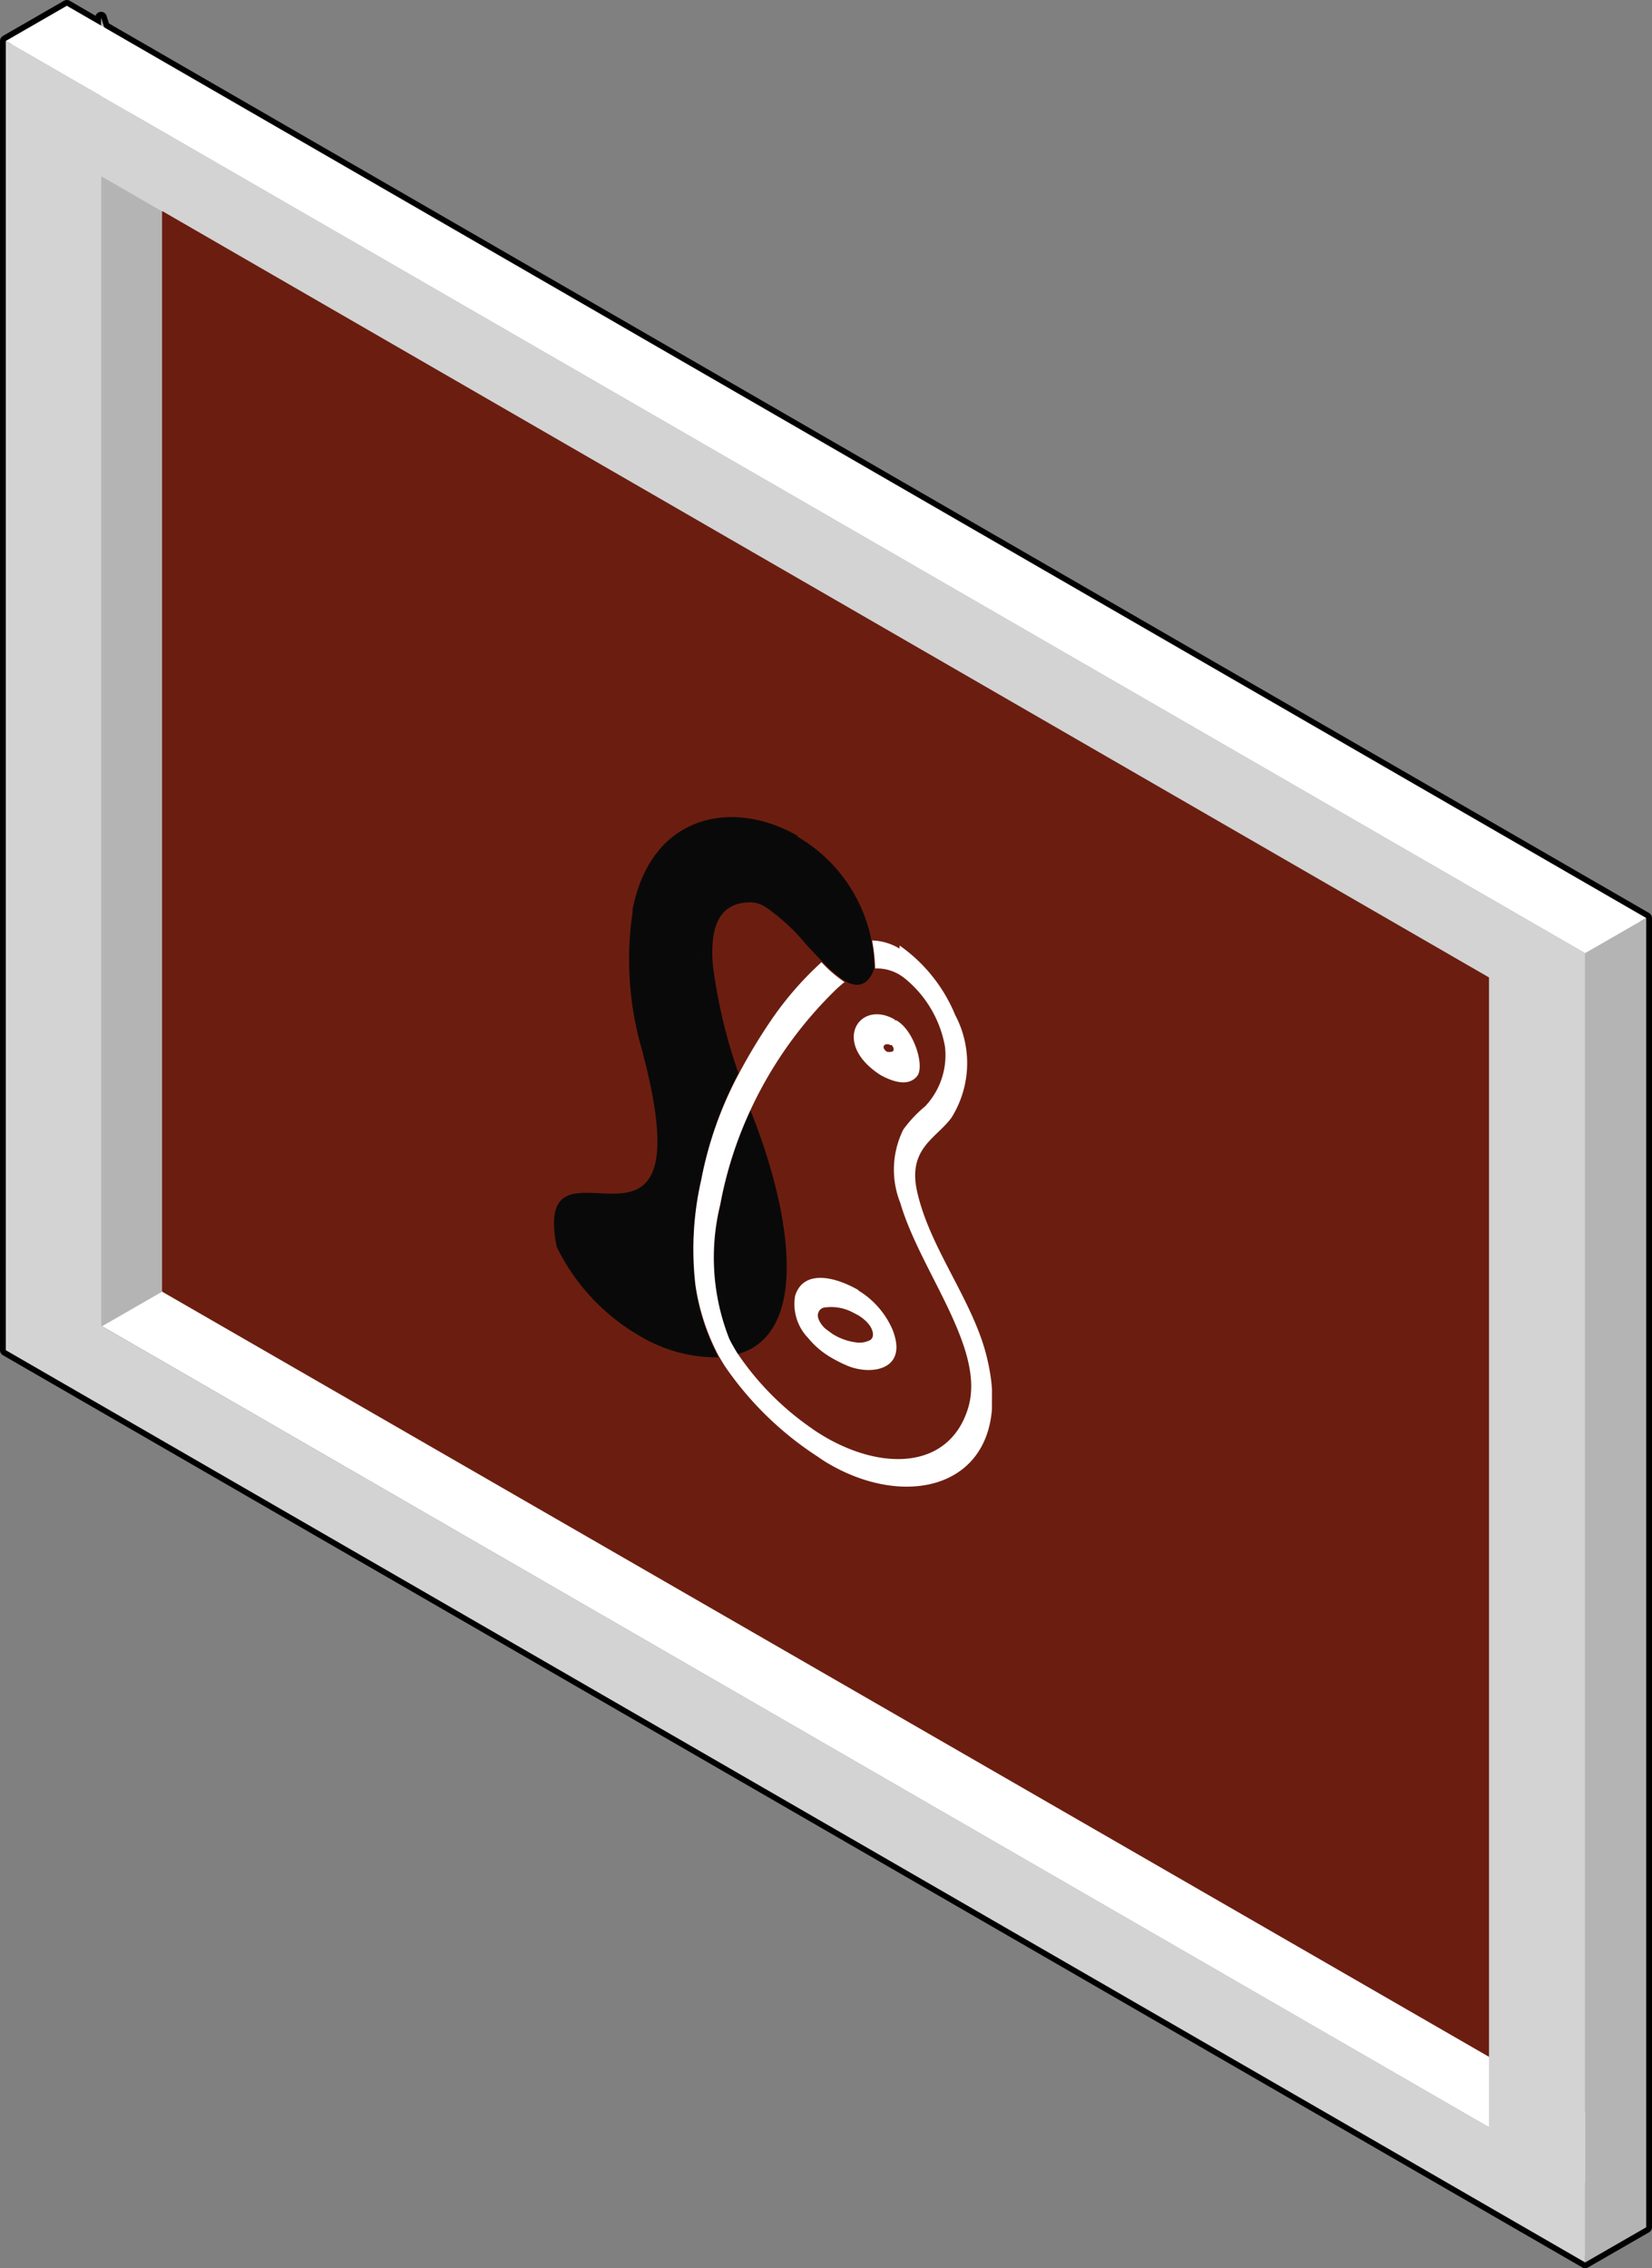 <svg xmlns="http://www.w3.org/2000/svg" xmlns:xlink="http://www.w3.org/1999/xlink" viewBox="0 0 71.43 98.04"><rect x="0" y="0" width="71.43" height="98.04" fill="#808080" stroke="none"/><defs><style>.cls-1,.cls-2{fill:none;}.cls-2{stroke:#000;stroke-linecap:round;stroke-linejoin:round;stroke-width:0.5px;}.cls-3{fill:#fff;}.cls-4{fill:#b4b4b4;}.cls-5{fill:#d3d3d3;}.cls-6{fill:#6b1e10;}.cls-7{isolation:isolate;}.cls-8{clip-path:url(#clip-path);}.cls-9{fill:#0a0909;}</style><clipPath id="clip-path"><polygon class="cls-1" points="23.93 56.43 24.01 30.08 42.95 41.01 42.87 67.36 23.93 56.43"/></clipPath></defs><g id="Layer_2" data-name="Layer 2"><g id="Layer_1-2" data-name="Layer 1"><g id="Screen"><polygon class="cls-2" points="4.5 1.18 4.37 0.76 4.37 1.11 2.89 0.25 0.25 1.77 0.25 1.77 0.25 58.36 68.54 97.79 68.54 97.79 71.18 96.27 71.18 39.68 4.5 1.18"/><polygon class="cls-3" points="0.25 54.92 2.89 53.4 71.18 92.82 68.54 94.35 0.25 54.92"/><polygon class="cls-4" points="7.01 55.83 4.37 57.35 4.37 0.76 7.01 9.12 7.01 55.83"/><path class="cls-5" d="M.25,1.77V58.36L68.54,97.79V41.2ZM64.38,91.94l-60-34.63V7.62l60,34.63Z"/><polygon class="cls-4" points="71.18 96.27 68.54 97.79 68.54 41.2 71.18 39.68 71.18 96.27"/><polygon class="cls-3" points="0.25 1.77 2.89 0.25 71.18 39.68 68.54 41.2 0.25 1.77"/><polygon class="cls-6" points="7.01 55.83 64.38 88.9 64.38 42.25 7.01 9.12 7.01 55.83"/><g class="cls-7"><g class="cls-8"><path class="cls-9" d="M32.44,48a17.13,17.13,0,0,0-1.3,4.14,9.58,9.58,0,0,0,.39,5.79c.1.21.22.41.34.61a3.09,3.09,0,0,0,.62-.25C35,56.88,34,51.84,32.45,48v0m-5.09-8.63a14,14,0,0,0,.29,5.62c3.23,11.58-4.74,3.06-3.58,8.9a9,9,0,0,0,3.55,3.83,6.5,6.5,0,0,0,3.45.95,9.43,9.43,0,0,1-1-3.06A13.43,13.43,0,0,1,30.32,51a16.18,16.18,0,0,1,1.61-4.61,23.1,23.1,0,0,1-1.1-4.61,25.32,25.32,0,0,0-3.48-2.48"/><path class="cls-3" d="M36,57.66l-.26-.19c-.21-.15-.45-.51-.36-.72a.33.33,0,0,1,.24-.23,2,2,0,0,1,1.22.19l.25.13a1.79,1.79,0,0,1,.46.38c.23.28.26.58.08.7a1,1,0,0,1-.56.11A2.53,2.53,0,0,1,36,57.66m1.13-1.89c-1.07-.62-2.4-.89-2.75.24a2.11,2.11,0,0,0,.56,1.82,3.64,3.64,0,0,0,1,.85,6,6,0,0,0,.72.36c1,.41,2.63.19,1.93-1.57a3.69,3.69,0,0,0-1.49-1.7"/><path class="cls-3" d="M38.36,45.47c-.32-.22-.08-.42.13-.3l.06,0c.13.13.11.28,0,.29a.46.46,0,0,1-.2,0m.34-1.39c-1.53-.89-2.77,1-.63,2.39.63.35,1.24.48,1.59.06s-.13-2-.9-2.42l-.06,0"/><path class="cls-3" d="M38.89,41a2.41,2.41,0,0,0-1.18-.35,7.86,7.86,0,0,1,.13,1.21,1.91,1.91,0,0,1,1.07.28l.15.1a4.91,4.91,0,0,1,1.8,3A3.22,3.22,0,0,1,40,47.82a5.47,5.47,0,0,0-.94,1A3.88,3.88,0,0,0,38.93,52c.86,2.95,3.71,6.3,2.93,8.86s-3.55,2.77-6.17,1.26c-.2-.12-.4-.24-.59-.38a12.27,12.27,0,0,1-3.23-3.27c-.12-.2-.24-.4-.34-.61a9.58,9.58,0,0,1-.39-5.79A17.13,17.13,0,0,1,32.44,48a17.57,17.57,0,0,1,3.79-5.31c.1-.08.19-.17.29-.24a5.6,5.6,0,0,1-1-.86,14.3,14.3,0,0,0-2.18,2.51,25,25,0,0,0-1.42,2.36A16.18,16.18,0,0,0,30.32,51a13.43,13.43,0,0,0-.25,4.54,9.43,9.43,0,0,0,1,3.06c.1.16.19.33.3.49a14.23,14.23,0,0,0,4,3.88,5.29,5.29,0,0,0,.5.32c3.84,2.22,8.31.65,6.7-5-.67-2.26-2.33-4.37-2.88-6.64-.52-2,.79-2.43,1.45-3.34a4.44,4.44,0,0,0,.16-4.44,6.86,6.86,0,0,0-2.4-3"/><path class="cls-9" d="M34.49,36.13c-2.75-1.59-6.32-1-7.14,3.19a25.32,25.32,0,0,1,3.48,2.48C30.69,40.19,31,39,32.47,39a1.31,1.31,0,0,1,.64.21,8.64,8.64,0,0,1,1.76,1.63l.66.7a5.6,5.6,0,0,0,1,.86l0,0c.52.3,1,.24,1.28-.55v0a7.86,7.86,0,0,0-.13-1.21,6.7,6.7,0,0,0-3.22-4.49"/></g></g></g></g></g></svg>